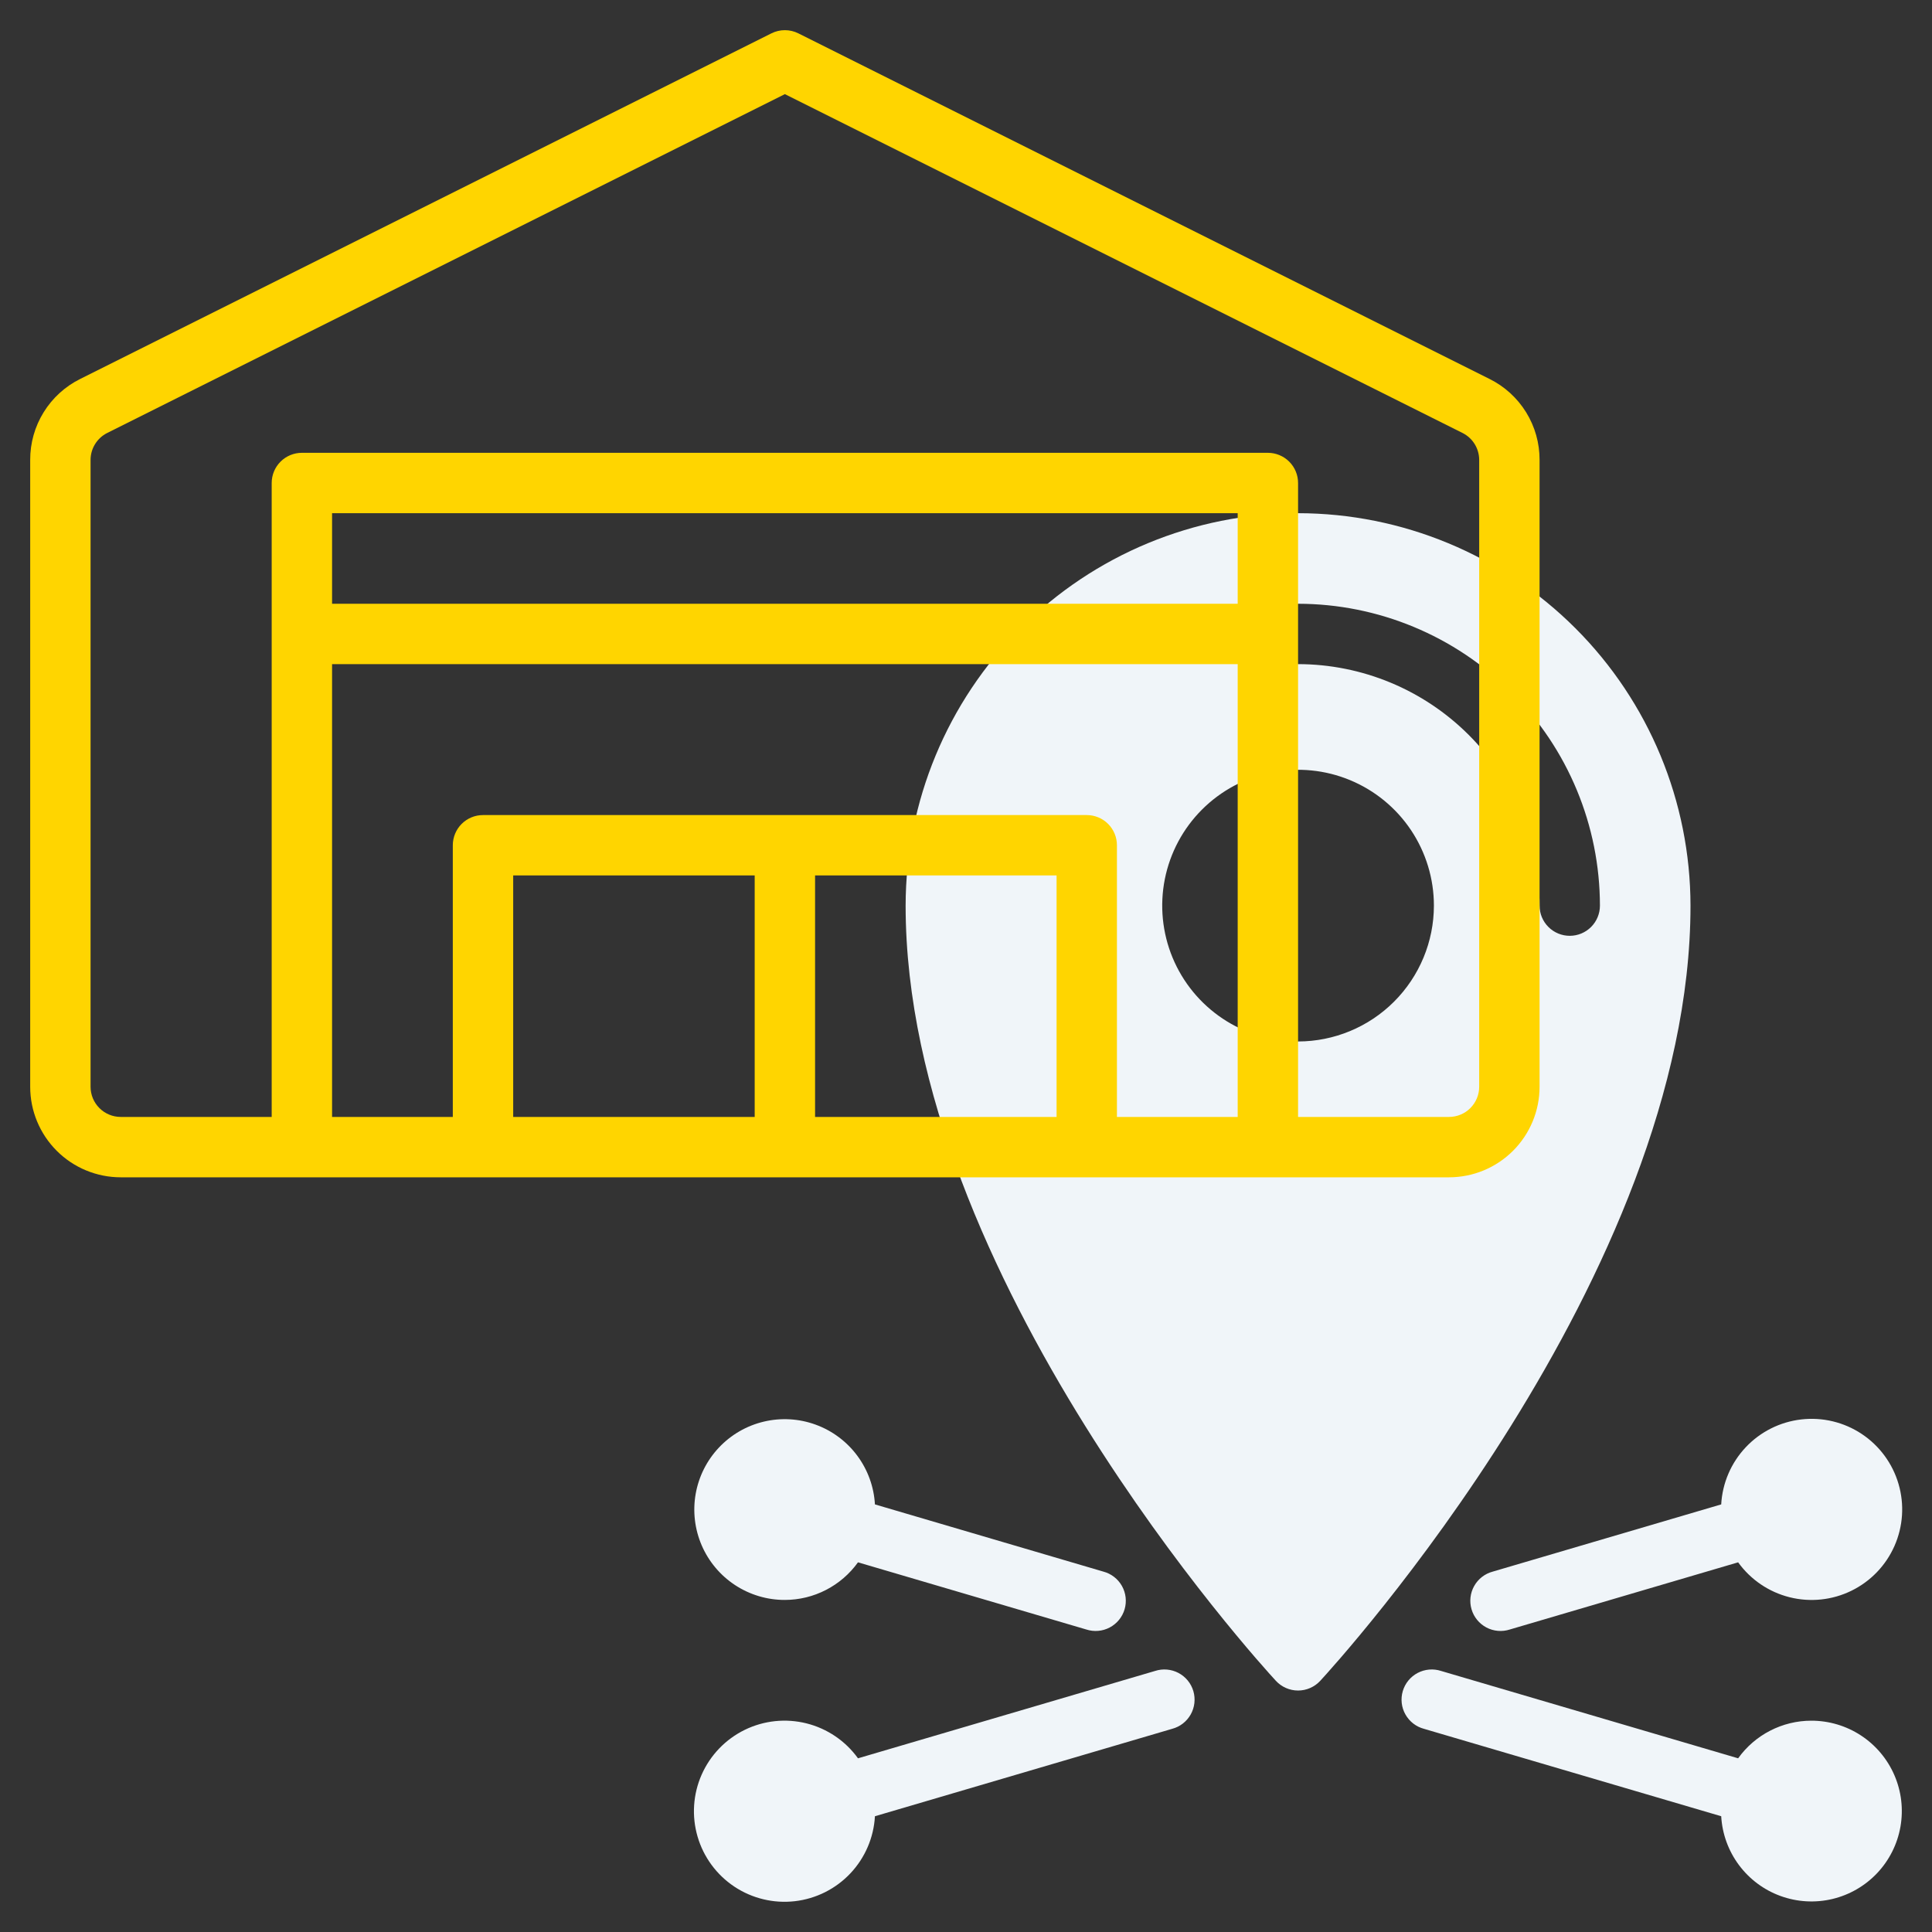 <svg width="123" height="123" viewBox="0 0 123 123" fill="none" xmlns="http://www.w3.org/2000/svg">
<rect x="0" y="0" width="123" height="123" fill="#333333" stroke="none"/>
<path d="M82.641 32.672C76.017 32.679 69.666 35.314 64.982 39.998C60.299 44.682 57.664 51.032 57.656 57.656C57.656 81.199 80.265 105.965 81.228 107.008C81.408 107.203 81.626 107.359 81.87 107.465C82.113 107.572 82.375 107.627 82.641 107.627C82.906 107.627 83.169 107.572 83.412 107.465C83.655 107.359 83.873 107.203 84.053 107.008C85.016 105.965 107.625 81.199 107.625 57.656C107.617 51.032 104.983 44.682 100.299 39.998C95.615 35.314 89.265 32.679 82.641 32.672ZM82.641 66.305C80.93 66.305 79.258 65.797 77.836 64.847C76.414 63.897 75.305 62.546 74.65 60.966C73.996 59.386 73.825 57.647 74.158 55.969C74.492 54.291 75.316 52.75 76.525 51.541C77.735 50.331 79.276 49.508 80.953 49.174C82.631 48.84 84.37 49.012 85.95 49.666C87.531 50.321 88.881 51.429 89.832 52.851C90.782 54.274 91.289 55.946 91.289 57.656C91.287 59.949 90.374 62.148 88.753 63.769C87.132 65.39 84.934 66.302 82.641 66.305ZM99.938 59.578C99.428 59.578 98.939 59.376 98.579 59.015C98.218 58.655 98.016 58.166 98.016 57.656C98.011 53.58 96.39 49.672 93.507 46.789C90.625 43.907 86.717 42.286 82.641 42.281C82.131 42.281 81.642 42.079 81.282 41.718C80.921 41.358 80.719 40.869 80.719 40.359C80.719 39.85 80.921 39.361 81.282 39C81.642 38.64 82.131 38.438 82.641 38.438C87.736 38.443 92.621 40.47 96.224 44.073C99.827 47.676 101.854 52.561 101.859 57.656C101.859 58.166 101.657 58.655 101.296 59.015C100.936 59.376 100.447 59.578 99.938 59.578Z" fill="#F0F5F9"/>
<path d="M115.313 109.547C114.402 109.548 113.506 109.766 112.696 110.183C111.887 110.599 111.188 111.202 110.658 111.942L91.745 106.38C91.5 106.3 91.242 106.271 90.986 106.293C90.73 106.315 90.481 106.388 90.254 106.507C90.027 106.627 89.826 106.792 89.663 106.99C89.501 107.189 89.379 107.419 89.307 107.665C89.234 107.912 89.212 108.17 89.241 108.426C89.27 108.681 89.35 108.928 89.477 109.151C89.603 109.375 89.773 109.572 89.976 109.729C90.179 109.886 90.412 110 90.661 110.066L109.58 115.63C109.644 116.752 110.036 117.832 110.707 118.734C111.378 119.637 112.298 120.323 113.355 120.707C114.411 121.092 115.558 121.159 116.652 120.9C117.746 120.64 118.74 120.066 119.512 119.248C120.283 118.429 120.798 117.403 120.992 116.295C121.186 115.187 121.052 114.047 120.605 113.015C120.158 111.983 119.419 111.105 118.478 110.488C117.538 109.872 116.437 109.545 115.313 109.547Z" fill="#F0F5F9"/>
<path d="M73.537 106.38L54.624 111.942C53.829 110.838 52.669 110.051 51.35 109.719C50.031 109.388 48.637 109.533 47.415 110.13C46.193 110.727 45.221 111.737 44.671 112.981C44.121 114.225 44.029 115.623 44.411 116.929C44.793 118.234 45.623 119.363 46.757 120.115C47.89 120.867 49.253 121.194 50.604 121.039C51.955 120.883 53.208 120.255 54.141 119.265C55.074 118.275 55.627 116.988 55.702 115.63L74.621 110.066C74.869 110 75.102 109.886 75.305 109.729C75.509 109.572 75.678 109.375 75.805 109.151C75.931 108.928 76.011 108.681 76.04 108.426C76.069 108.17 76.047 107.912 75.975 107.665C75.902 107.419 75.781 107.189 75.618 106.99C75.455 106.792 75.254 106.627 75.027 106.507C74.8 106.388 74.551 106.315 74.295 106.293C74.039 106.271 73.781 106.3 73.537 106.38Z" fill="#F0F5F9"/>
<path d="M49.969 101.859C50.879 101.858 51.776 101.64 52.585 101.223C53.394 100.807 54.093 100.204 54.624 99.465L69.159 103.741C69.403 103.82 69.661 103.85 69.917 103.828C70.173 103.806 70.422 103.733 70.649 103.613C70.876 103.493 71.077 103.329 71.24 103.13C71.403 102.931 71.524 102.702 71.597 102.455C71.669 102.209 71.691 101.95 71.662 101.695C71.633 101.44 71.553 101.193 71.427 100.969C71.3 100.745 71.131 100.549 70.927 100.392C70.724 100.235 70.491 100.12 70.243 100.055L55.702 95.777C55.638 94.654 55.246 93.575 54.575 92.672C53.904 91.77 52.983 91.084 51.926 90.699C50.87 90.314 49.724 90.247 48.629 90.507C47.535 90.766 46.541 91.34 45.77 92.159C44.998 92.977 44.484 94.004 44.289 95.111C44.095 96.219 44.23 97.359 44.676 98.391C45.123 99.423 45.863 100.302 46.803 100.918C47.744 101.534 48.844 101.862 49.969 101.859Z" fill="#F0F5F9"/>
<path d="M95.039 100.055C94.79 100.12 94.558 100.235 94.354 100.392C94.151 100.549 93.981 100.745 93.855 100.969C93.728 101.193 93.648 101.44 93.619 101.695C93.59 101.95 93.612 102.209 93.685 102.455C93.757 102.702 93.879 102.931 94.041 103.13C94.204 103.329 94.405 103.493 94.632 103.613C94.859 103.733 95.109 103.806 95.365 103.828C95.621 103.85 95.878 103.82 96.123 103.741L110.658 99.465C111.453 100.568 112.612 101.356 113.931 101.687C115.25 102.019 116.644 101.873 117.866 101.276C119.089 100.679 120.06 99.67 120.61 98.425C121.16 97.181 121.252 95.783 120.87 94.478C120.489 93.172 119.658 92.043 118.525 91.291C117.391 90.539 116.029 90.212 114.677 90.368C113.326 90.523 112.073 91.151 111.141 92.141C110.208 93.131 109.655 94.418 109.58 95.777L95.039 100.055Z" fill="#F0F5F9"/>
<path d="M94.829 24.125L50.828 2.124C50.561 1.99 50.267 1.921 49.969 1.921C49.671 1.921 49.377 1.99 49.11 2.124L5.108 24.125C4.148 24.601 3.341 25.337 2.778 26.248C2.215 27.159 1.918 28.21 1.922 29.282V69.188C1.922 70.717 2.529 72.183 3.611 73.264C4.146 73.8 4.782 74.225 5.481 74.514C6.181 74.804 6.93 74.953 7.688 74.953H92.25C93.779 74.953 95.246 74.346 96.327 73.264C97.408 72.183 98.016 70.717 98.016 69.188V29.282C98.019 28.21 97.723 27.159 97.16 26.248C96.596 25.337 95.789 24.601 94.829 24.125ZM48.047 71.109H32.672V55.734H48.047V71.109ZM67.266 71.109H51.891V55.734H67.266V71.109ZM78.797 71.109H71.109V53.812C71.109 53.303 70.907 52.814 70.546 52.453C70.186 52.093 69.697 51.891 69.188 51.891H30.75C30.24 51.891 29.752 52.093 29.391 52.453C29.031 52.814 28.828 53.303 28.828 53.812V71.109H21.141V42.281H78.797V71.109ZM78.797 38.438H21.141V32.672H78.797V38.438ZM94.172 69.188C94.172 69.697 93.969 70.186 93.609 70.546C93.249 70.907 92.76 71.109 92.25 71.109H82.641V30.75C82.641 30.24 82.438 29.751 82.078 29.391C81.717 29.031 81.228 28.828 80.719 28.828H19.219C18.709 28.828 18.22 29.031 17.86 29.391C17.499 29.751 17.297 30.24 17.297 30.75V71.109H7.688C7.178 71.109 6.689 70.907 6.329 70.546C5.968 70.186 5.766 69.697 5.766 69.188V29.282C5.766 28.925 5.865 28.575 6.053 28.272C6.241 27.968 6.509 27.723 6.828 27.564L49.969 5.992L93.109 27.564C93.428 27.723 93.697 27.968 93.885 28.272C94.072 28.575 94.172 28.925 94.172 29.282V69.188Z" fill="#FFD500"/>
</svg>
